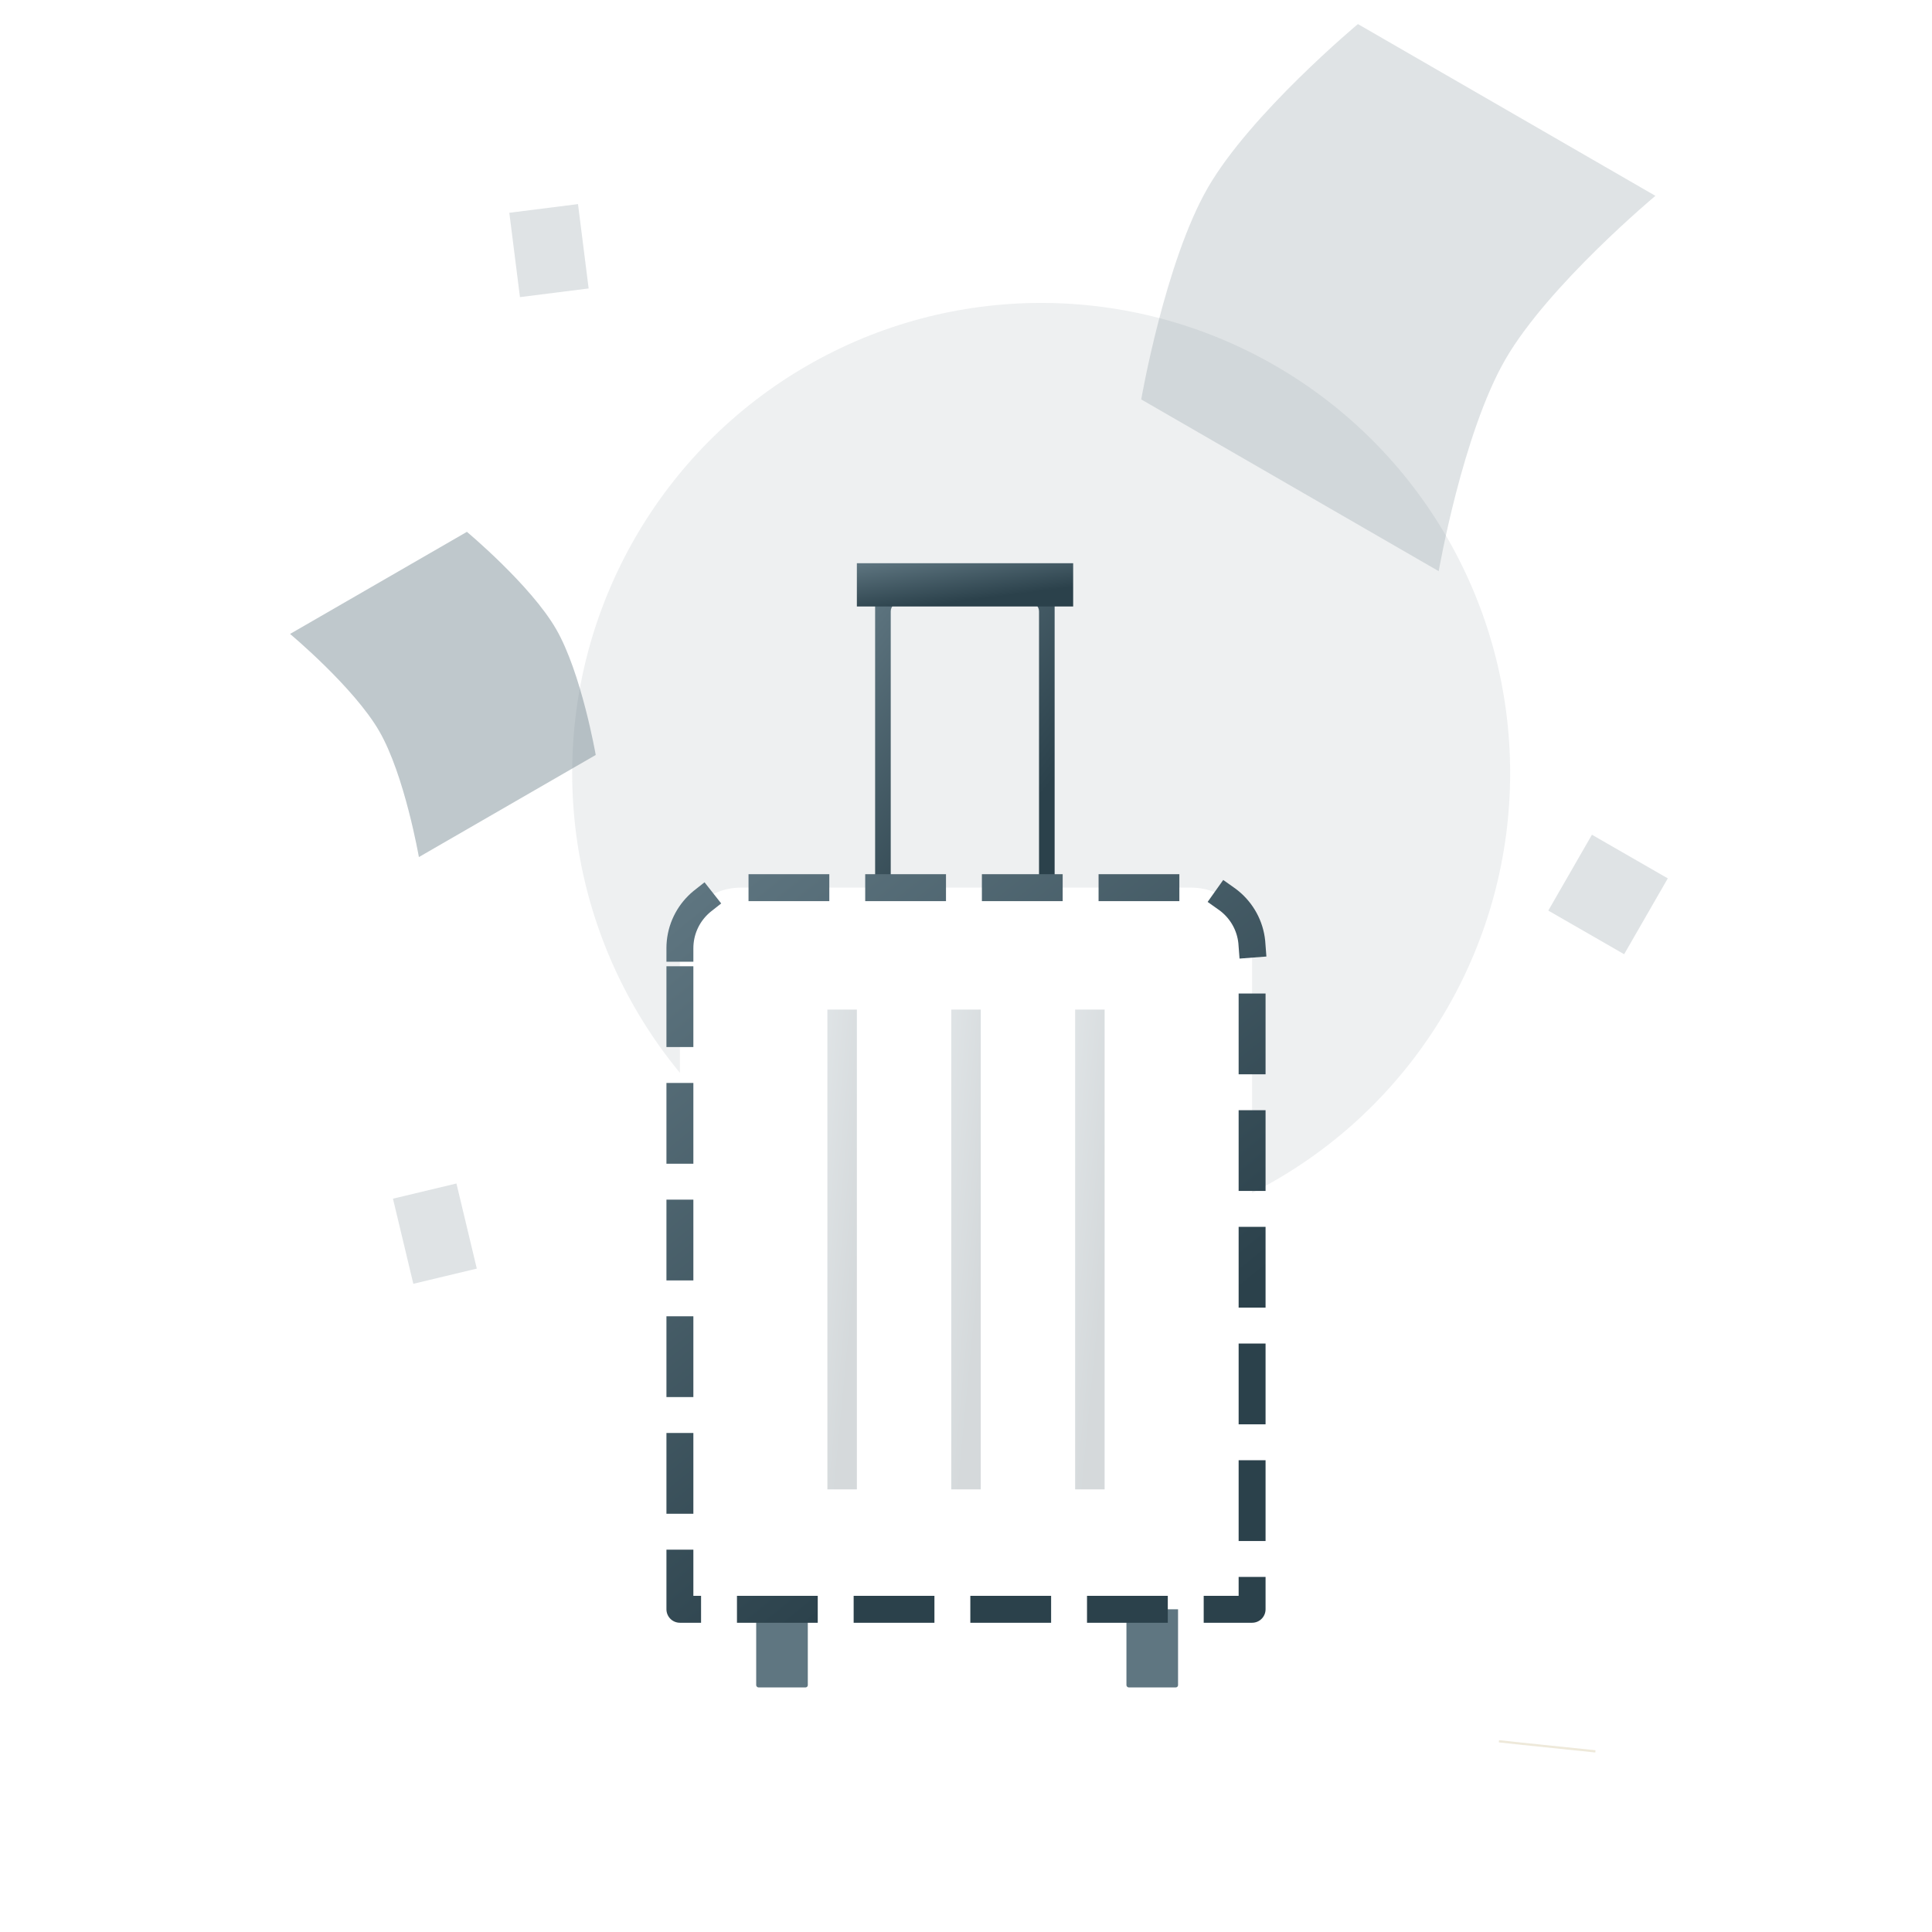<svg width="861" height="861" viewBox="0 0 861 861" fill="none" xmlns="http://www.w3.org/2000/svg">
<rect width="861" height="861" fill="white"/>
<ellipse cx="464" cy="344.5" rx="209" ry="209.5" fill="#2B414B" fill-opacity="0.08"/>
<path opacity="0.2" d="M605.161 10.73L737.739 87.275C737.739 87.275 689.929 127.162 670.866 160.181C651.803 193.199 641.165 254.547 641.165 254.547L508.586 178.003C508.586 178.003 519.224 116.655 538.287 83.636C557.351 50.618 605.161 10.73 605.161 10.73Z" fill="#5F7681"/>
<path opacity="0.4" d="M208.079 237.019L129.267 282.521C129.267 282.521 157.688 306.233 169.02 325.86C180.353 345.488 186.677 381.957 186.677 381.957L265.488 336.455C265.488 336.455 259.164 299.986 247.832 280.358C236.5 260.73 208.079 237.019 208.079 237.019Z" fill="#5F7681"/>
<rect opacity="0.2" x="709.449" y="372" width="39" height="39" transform="rotate(29.914 709.449 372)" fill="#5F7681"/>
<rect opacity="0.2" x="175.124" y="534.195" width="29.088" height="39" transform="rotate(-13.458 175.124 534.195)" fill="#5F7681"/>
<rect opacity="0.2" x="226.979" y="94.82" width="30.854" height="37.889" transform="rotate(-7.188 226.979 94.82)" fill="#5F7681"/>
<path opacity="0.8" d="M711 780.5C679.8 777.3 669.333 776.167 668 776" stroke="#EAE3D1"/>
<rect x="502" y="714" width="23" height="38" rx="1" fill="#5F7681"/>
<rect x="337" y="714" width="23" height="38" rx="1" fill="#5F7681"/>
<path fill-rule="evenodd" clip-rule="evenodd" d="M463.043 272.476C463.043 270.267 461.253 268.476 459.043 268.476H400.957C398.747 268.476 396.957 270.267 396.957 272.476V406.524C396.957 408.733 398.747 410.524 400.957 410.524H459.043C461.253 410.524 463.043 408.733 463.043 406.524V272.476ZM394 261C391.791 261 390 262.791 390 265V414C390 416.209 391.791 418 394 418H466C468.209 418 470 416.209 470 414V265C470 262.791 468.209 261 466 261H394Z" fill="url(#paint0_linear_958_10489)"/>
<rect x="381.866" y="251" width="96.392" height="19.278" fill="url(#paint1_linear_958_10489)"/>
<path d="M303 422.586C303 407.674 315.088 395.586 330 395.586H531C545.912 395.586 558 407.674 558 422.586V717.184H303V422.586Z" fill="white" stroke="url(#paint2_linear_958_10489)" stroke-width="12" stroke-linecap="square" stroke-linejoin="round" stroke-dasharray="24 28"/>
<rect opacity="0.2" x="368.722" y="449.922" width="13.144" height="213.814" fill="url(#paint3_linear_958_10489)"/>
<rect opacity="0.2" x="423.928" y="449.922" width="13.144" height="213.814" fill="url(#paint4_linear_958_10489)"/>
<rect opacity="0.2" x="479.134" y="449.922" width="13.144" height="213.814" fill="url(#paint5_linear_958_10489)"/>
<defs>
<linearGradient id="paint0_linear_958_10489" x1="399.627" y1="435.759" x2="308.642" y2="363.641" gradientUnits="userSpaceOnUse">
<stop stop-color="#2B414B"/>
<stop offset="1" stop-color="#5F7681"/>
</linearGradient>
<linearGradient id="paint1_linear_958_10489" x1="393.465" y1="272.459" x2="390.563" y2="249.882" gradientUnits="userSpaceOnUse">
<stop stop-color="#2B414B"/>
<stop offset="1" stop-color="#5F7681"/>
</linearGradient>
<linearGradient id="paint2_linear_958_10489" x1="333.686" y1="753.562" x2="146.395" y2="522.553" gradientUnits="userSpaceOnUse">
<stop stop-color="#2B414B"/>
<stop offset="1" stop-color="#5F7681"/>
</linearGradient>
<linearGradient id="paint3_linear_958_10489" x1="370.303" y1="687.922" x2="346.183" y2="685.616" gradientUnits="userSpaceOnUse">
<stop stop-color="#2B414B"/>
<stop offset="1" stop-color="#5F7681"/>
</linearGradient>
<linearGradient id="paint4_linear_958_10489" x1="425.509" y1="687.922" x2="401.389" y2="685.616" gradientUnits="userSpaceOnUse">
<stop stop-color="#2B414B"/>
<stop offset="1" stop-color="#5F7681"/>
</linearGradient>
<linearGradient id="paint5_linear_958_10489" x1="480.716" y1="687.922" x2="456.595" y2="685.616" gradientUnits="userSpaceOnUse">
<stop stop-color="#2B414B"/>
<stop offset="1" stop-color="#5F7681"/>
</linearGradient>
</defs>
</svg>
